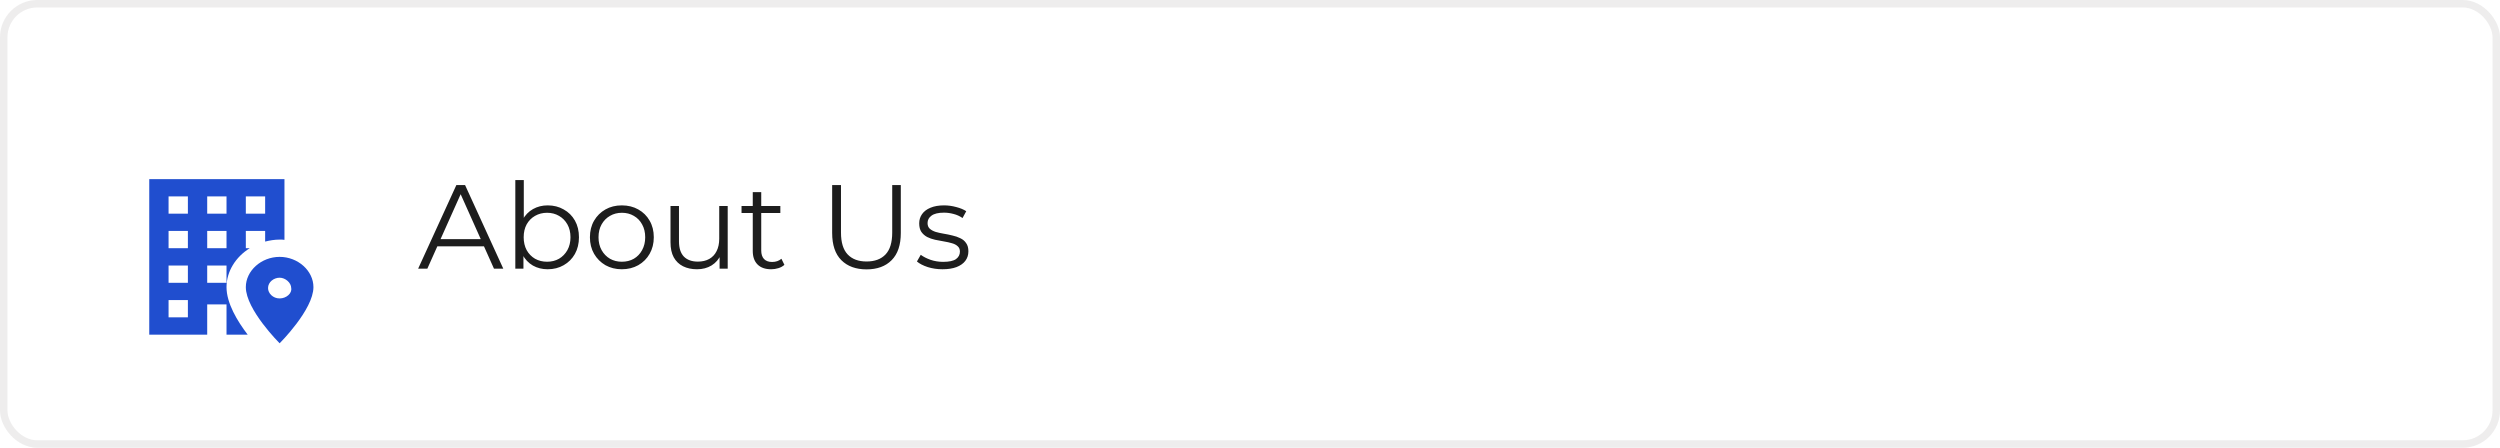 <svg width="335" height="60" viewBox="0 0 335 60" fill="none" xmlns="http://www.w3.org/2000/svg">
<rect width="335" height="60" rx="5" fill="white"/>
<rect x="0.5" y="0.5" width="334" height="59" rx="4.5" stroke="#D4D3D3" stroke-opacity="0.4"/>
<path d="M56.032 36L61.152 24.8H62.32L67.44 36H66.192L61.488 25.488H61.968L57.264 36H56.032ZM58.048 33.008L58.4 32.048H64.912L65.264 33.008H58.048ZM73.389 36.08C72.653 36.08 71.991 35.915 71.405 35.584C70.818 35.243 70.354 34.752 70.013 34.112C69.671 33.472 69.501 32.699 69.501 31.792C69.501 30.875 69.671 30.101 70.013 29.472C70.365 28.832 70.834 28.347 71.421 28.016C72.007 27.685 72.663 27.52 73.389 27.52C74.189 27.52 74.903 27.701 75.533 28.064C76.173 28.416 76.674 28.912 77.037 29.552C77.399 30.192 77.581 30.939 77.581 31.792C77.581 32.635 77.399 33.381 77.037 34.032C76.674 34.672 76.173 35.173 75.533 35.536C74.903 35.899 74.189 36.08 73.389 36.08ZM69.053 36V24.128H70.189V30.08L70.029 31.776L70.141 33.472V36H69.053ZM73.309 35.072C73.906 35.072 74.439 34.939 74.909 34.672C75.378 34.395 75.751 34.011 76.029 33.52C76.306 33.019 76.445 32.443 76.445 31.792C76.445 31.131 76.306 30.555 76.029 30.064C75.751 29.573 75.378 29.195 74.909 28.928C74.439 28.651 73.906 28.512 73.309 28.512C72.711 28.512 72.173 28.651 71.693 28.928C71.223 29.195 70.85 29.573 70.573 30.064C70.306 30.555 70.173 31.131 70.173 31.792C70.173 32.443 70.306 33.019 70.573 33.52C70.85 34.011 71.223 34.395 71.693 34.672C72.173 34.939 72.711 35.072 73.309 35.072ZM83.32 36.08C82.51 36.08 81.779 35.899 81.129 35.536C80.489 35.163 79.982 34.656 79.609 34.016C79.235 33.365 79.049 32.624 79.049 31.792C79.049 30.949 79.235 30.208 79.609 29.568C79.982 28.928 80.489 28.427 81.129 28.064C81.769 27.701 82.499 27.52 83.32 27.52C84.153 27.52 84.888 27.701 85.528 28.064C86.179 28.427 86.686 28.928 87.049 29.568C87.422 30.208 87.609 30.949 87.609 31.792C87.609 32.624 87.422 33.365 87.049 34.016C86.686 34.656 86.179 35.163 85.528 35.536C84.878 35.899 84.142 36.08 83.32 36.08ZM83.32 35.072C83.928 35.072 84.467 34.939 84.936 34.672C85.406 34.395 85.774 34.011 86.04 33.52C86.318 33.019 86.457 32.443 86.457 31.792C86.457 31.131 86.318 30.555 86.04 30.064C85.774 29.573 85.406 29.195 84.936 28.928C84.467 28.651 83.934 28.512 83.337 28.512C82.739 28.512 82.206 28.651 81.737 28.928C81.267 29.195 80.894 29.573 80.617 30.064C80.339 30.555 80.201 31.131 80.201 31.792C80.201 32.443 80.339 33.019 80.617 33.52C80.894 34.011 81.267 34.395 81.737 34.672C82.206 34.939 82.734 35.072 83.32 35.072ZM93.4 36.08C92.685 36.08 92.061 35.947 91.528 35.68C90.994 35.413 90.578 35.013 90.28 34.48C89.992 33.947 89.848 33.28 89.848 32.48V27.6H90.984V32.352C90.984 33.248 91.202 33.925 91.64 34.384C92.088 34.832 92.712 35.056 93.512 35.056C94.098 35.056 94.605 34.939 95.032 34.704C95.469 34.459 95.8 34.107 96.024 33.648C96.258 33.189 96.376 32.64 96.376 32V27.6H97.512V36H96.424V33.696L96.6 34.112C96.333 34.731 95.917 35.216 95.352 35.568C94.797 35.909 94.146 36.08 93.4 36.08ZM103.334 36.08C102.544 36.08 101.936 35.867 101.51 35.44C101.083 35.013 100.87 34.411 100.87 33.632V25.744H102.006V33.568C102.006 34.059 102.128 34.437 102.374 34.704C102.63 34.971 102.992 35.104 103.462 35.104C103.963 35.104 104.379 34.96 104.71 34.672L105.11 35.488C104.886 35.691 104.614 35.84 104.294 35.936C103.984 36.032 103.664 36.08 103.334 36.08ZM99.366 28.544V27.6H104.566V28.544H99.366ZM116.117 36.096C114.688 36.096 113.563 35.685 112.741 34.864C111.92 34.043 111.509 32.827 111.509 31.216V24.8H112.693V31.168C112.693 32.491 112.992 33.467 113.589 34.096C114.187 34.725 115.029 35.04 116.117 35.04C117.216 35.04 118.064 34.725 118.661 34.096C119.259 33.467 119.557 32.491 119.557 31.168V24.8H120.709V31.216C120.709 32.827 120.299 34.043 119.477 34.864C118.667 35.685 117.547 36.096 116.117 36.096ZM126.293 36.08C125.6 36.08 124.944 35.984 124.325 35.792C123.706 35.589 123.221 35.339 122.869 35.04L123.381 34.144C123.722 34.4 124.16 34.624 124.693 34.816C125.226 34.997 125.786 35.088 126.373 35.088C127.173 35.088 127.749 34.965 128.101 34.72C128.453 34.464 128.629 34.128 128.629 33.712C128.629 33.403 128.528 33.163 128.325 32.992C128.133 32.811 127.877 32.677 127.557 32.592C127.237 32.496 126.88 32.416 126.485 32.352C126.09 32.288 125.696 32.213 125.301 32.128C124.917 32.043 124.565 31.92 124.245 31.76C123.925 31.589 123.664 31.36 123.461 31.072C123.269 30.784 123.173 30.4 123.173 29.92C123.173 29.461 123.301 29.051 123.557 28.688C123.813 28.325 124.186 28.043 124.677 27.84C125.178 27.627 125.786 27.52 126.501 27.52C127.045 27.52 127.589 27.595 128.133 27.744C128.677 27.883 129.125 28.069 129.477 28.304L128.981 29.216C128.608 28.96 128.208 28.779 127.781 28.672C127.354 28.555 126.928 28.496 126.501 28.496C125.744 28.496 125.184 28.629 124.821 28.896C124.469 29.152 124.293 29.483 124.293 29.888C124.293 30.208 124.389 30.459 124.581 30.64C124.784 30.821 125.045 30.965 125.365 31.072C125.696 31.168 126.053 31.248 126.437 31.312C126.832 31.376 127.221 31.456 127.605 31.552C128 31.637 128.357 31.76 128.677 31.92C129.008 32.069 129.269 32.288 129.461 32.576C129.664 32.853 129.765 33.221 129.765 33.68C129.765 34.171 129.626 34.597 129.349 34.96C129.082 35.312 128.688 35.589 128.165 35.792C127.653 35.984 127.029 36.08 126.293 36.08Z" fill="#1D1D1D"/>
<g filter="url(#filter0_d_0_1)">
<path d="M33.187 39.842C31.802 38.024 30.353 35.627 30.353 33.474C30.353 31.355 31.595 29.421 33.459 28.263H32.941V25.947H35.529V27.372C36.176 27.209 36.824 27.105 37.471 27.105C37.691 27.105 37.911 27.105 38.118 27.14V19H20V39.842H27.765V35.789H30.353V39.842H33.187ZM32.941 21.316H35.529V23.632H32.941V21.316ZM25.177 37.526H22.588V35.211H25.177V37.526ZM25.177 32.895H22.588V30.579H25.177V32.895ZM25.177 28.263H22.588V25.947H25.177V28.263ZM25.177 23.632H22.588V21.316H25.177V23.632ZM27.765 21.316H30.353V23.632H27.765V21.316ZM27.765 25.947H30.353V28.263H27.765V25.947ZM27.765 32.895V30.579H30.353V32.895H27.765ZM37.471 29.421C35.012 29.421 32.941 31.285 32.941 33.474C32.941 36.496 37.471 41 37.471 41C37.471 41 42 36.496 42 33.474C42 31.285 39.929 29.421 37.471 29.421ZM37.471 34.99C36.565 34.99 35.918 34.296 35.918 33.601C35.918 32.791 36.694 32.212 37.471 32.212C38.247 32.212 39.023 32.895 39.023 33.601C39.153 34.296 38.377 34.99 37.471 34.99Z" fill="#204ECF"/>
</g>
<defs>
<filter id="filter0_d_0_1" x="10" y="14" width="42" height="42" filterUnits="userSpaceOnUse" color-interpolation-filters="sRGB">
<feFlood flood-opacity="0" result="BackgroundImageFix"/>
<feColorMatrix in="SourceAlpha" type="matrix" values="0 0 0 0 0 0 0 0 0 0 0 0 0 0 0 0 0 0 127 0" result="hardAlpha"/>
<feOffset dy="5"/>
<feGaussianBlur stdDeviation="5"/>
<feComposite in2="hardAlpha" operator="out"/>
<feColorMatrix type="matrix" values="0 0 0 0 0.91 0 0 0 0 0.302 0 0 0 0 0.416 0 0 0 0.1 0"/>
<feBlend mode="normal" in2="BackgroundImageFix" result="effect1_dropShadow_0_1"/>
<feBlend mode="normal" in="SourceGraphic" in2="effect1_dropShadow_0_1" result="shape"/>
</filter>
</defs>
</svg>
